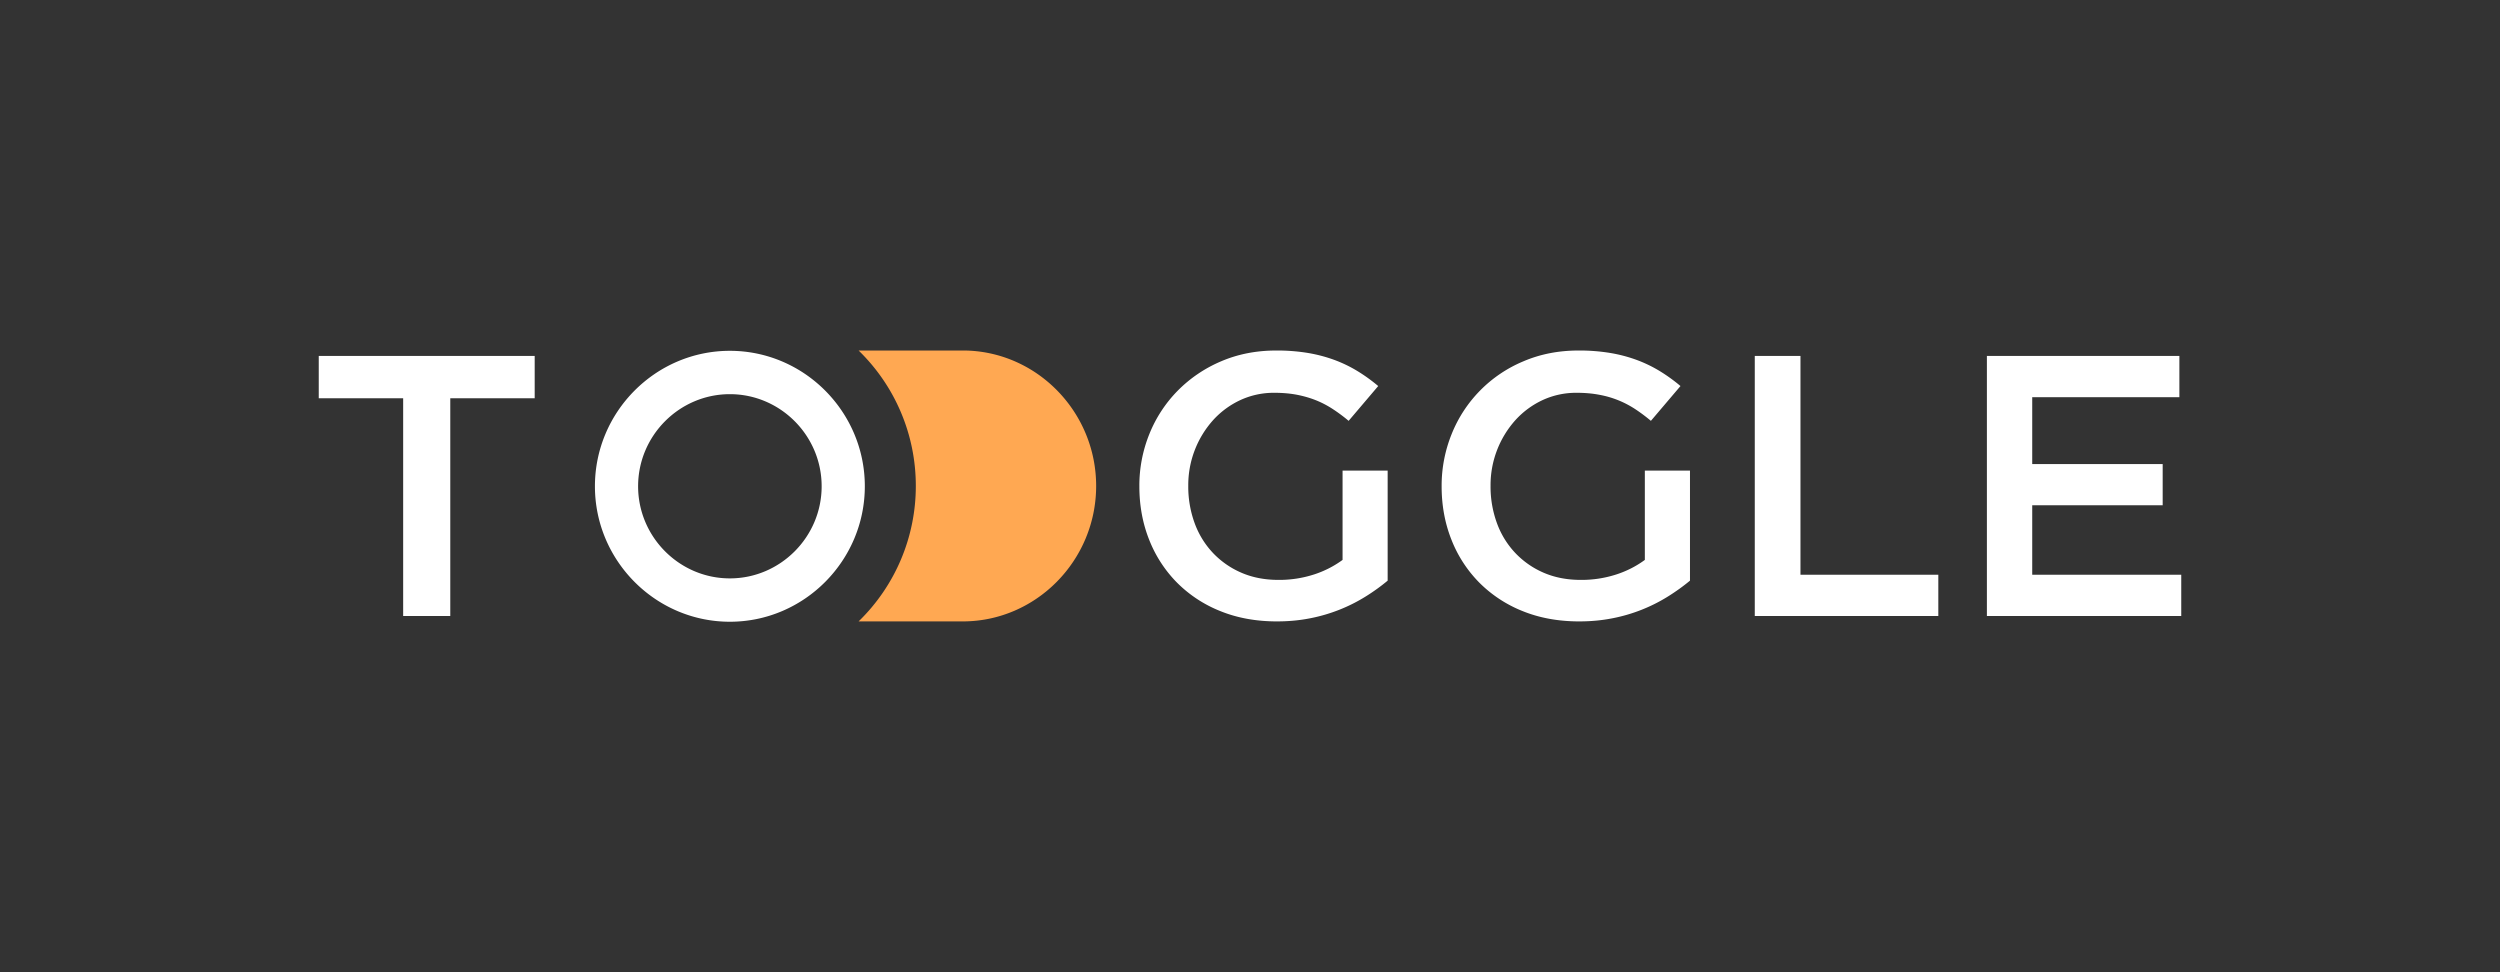 <svg xmlns:xlink="http://www.w3.org/1999/xlink" xmlns="http://www.w3.org/2000/svg" xml:space="preserve" xmlns:vectornator="http://vectornator.io" viewBox="0 0 144 56" clip-rule="evenodd" stroke-linecap="round" stroke-linejoin="round">
  <rect x="0" y="0" width="144" height="56" fill="#333333" stroke="none"/>
  <g vectornator:layerName="Untitled" fill-rule="evenodd">
    <path d="M25.936 22.94h4.862v-2.439H18.36v2.44h4.862v12.54h2.714v-12.54m99.596-2.44h-11.087v14.98h11.195v-2.375h-8.584v-4.002h7.514v-2.375h-7.514v-3.852h8.476V20.5m-24.457 14.98h10.572v-2.375h-7.94V20.501h-2.632v14.98m-3.732-2.036v-6.337h-2.6v5.143c-.5.366-1.057.649-1.648.839a6.496 6.496 0 0 1-2.043.312c-.787 0-1.495-.137-2.13-.41a4.94 4.94 0 0 1-1.636-1.135 4.97 4.97 0 0 1-1.06-1.717 6.12 6.12 0 0 1-.37-2.16c-.01-1.393.5-2.74 1.43-3.779a4.91 4.91 0 0 1 1.571-1.157 4.587 4.587 0 0 1 1.957-.419c.48 0 .92.039 1.32.117a5.575 5.575 0 0 1 2.064.83c.305.202.604.425.894.669l1.704-2.005a9.667 9.667 0 0 0-1.212-.873 7.716 7.716 0 0 0-1.322-.635 8.47 8.47 0 0 0-1.517-.398 10.84 10.84 0 0 0-1.823-.14c-1.15 0-2.209.208-3.177.623a7.597 7.597 0 0 0-4.127 4.181 7.932 7.932 0 0 0-.58 3.019c0 1.107.19 2.134.568 3.082a7.297 7.297 0 0 0 1.606 2.468 7.376 7.376 0 0 0 2.5 1.64c.975.394 2.06.59 3.254.59.67 0 1.31-.06 1.921-.182a9.45 9.45 0 0 0 3.2-1.261c.458-.287.877-.59 1.256-.905m-17.414 0v-6.337h-2.597v5.143c-.501.366-1.058.649-1.648.839a6.496 6.496 0 0 1-2.043.312c-.786 0-1.496-.137-2.129-.41a4.938 4.938 0 0 1-1.638-1.135 4.972 4.972 0 0 1-1.06-1.717 6.119 6.119 0 0 1-.37-2.16c-.01-1.393.5-2.74 1.43-3.779.441-.487.976-.88 1.572-1.157a4.586 4.586 0 0 1 1.955-.419c.48 0 .92.039 1.322.117.399.079.766.188 1.102.324.335.137.655.305.96.507.306.201.606.424.896.668l1.704-2.005a9.752 9.752 0 0 0-1.213-.873 7.704 7.704 0 0 0-1.322-.635 8.47 8.47 0 0 0-1.515-.398 10.852 10.852 0 0 0-1.825-.14c-1.15 0-2.209.208-3.177.623a7.76 7.76 0 0 0-2.5 1.694 7.59 7.59 0 0 0-1.628 2.488 7.93 7.93 0 0 0-.578 3.018c0 1.107.189 2.134.567 3.082a7.312 7.312 0 0 0 1.605 2.468 7.368 7.368 0 0 0 2.501 1.64c.975.394 2.06.59 3.253.59.671 0 1.31-.06 1.922-.182a9.456 9.456 0 0 0 3.2-1.261 11.25 11.25 0 0 0 1.255-.905M42.04 22.704c2.908 0 5.287 2.386 5.287 5.305 0 2.918-2.379 5.306-5.287 5.306-2.906 0-5.285-2.388-5.285-5.306s2.379-5.305 5.285-5.305Zm0-2.497c-4.275 0-7.772 3.51-7.772 7.802 0 4.29 3.497 7.803 7.772 7.803 4.276 0 7.774-3.512 7.774-7.803 0-4.292-3.498-7.802-7.774-7.802Z" fill="#ffffff"/>
    <path d="M55.454 20.19h-5.998a10.853 10.853 0 0 1 3.295 7.801 10.857 10.857 0 0 1-3.296 7.802h5.998c4.227 0 7.685-3.51 7.685-7.802 0-4.29-3.458-7.802-7.684-7.802" fill="#ffa852"/>
  </g>
</svg>
